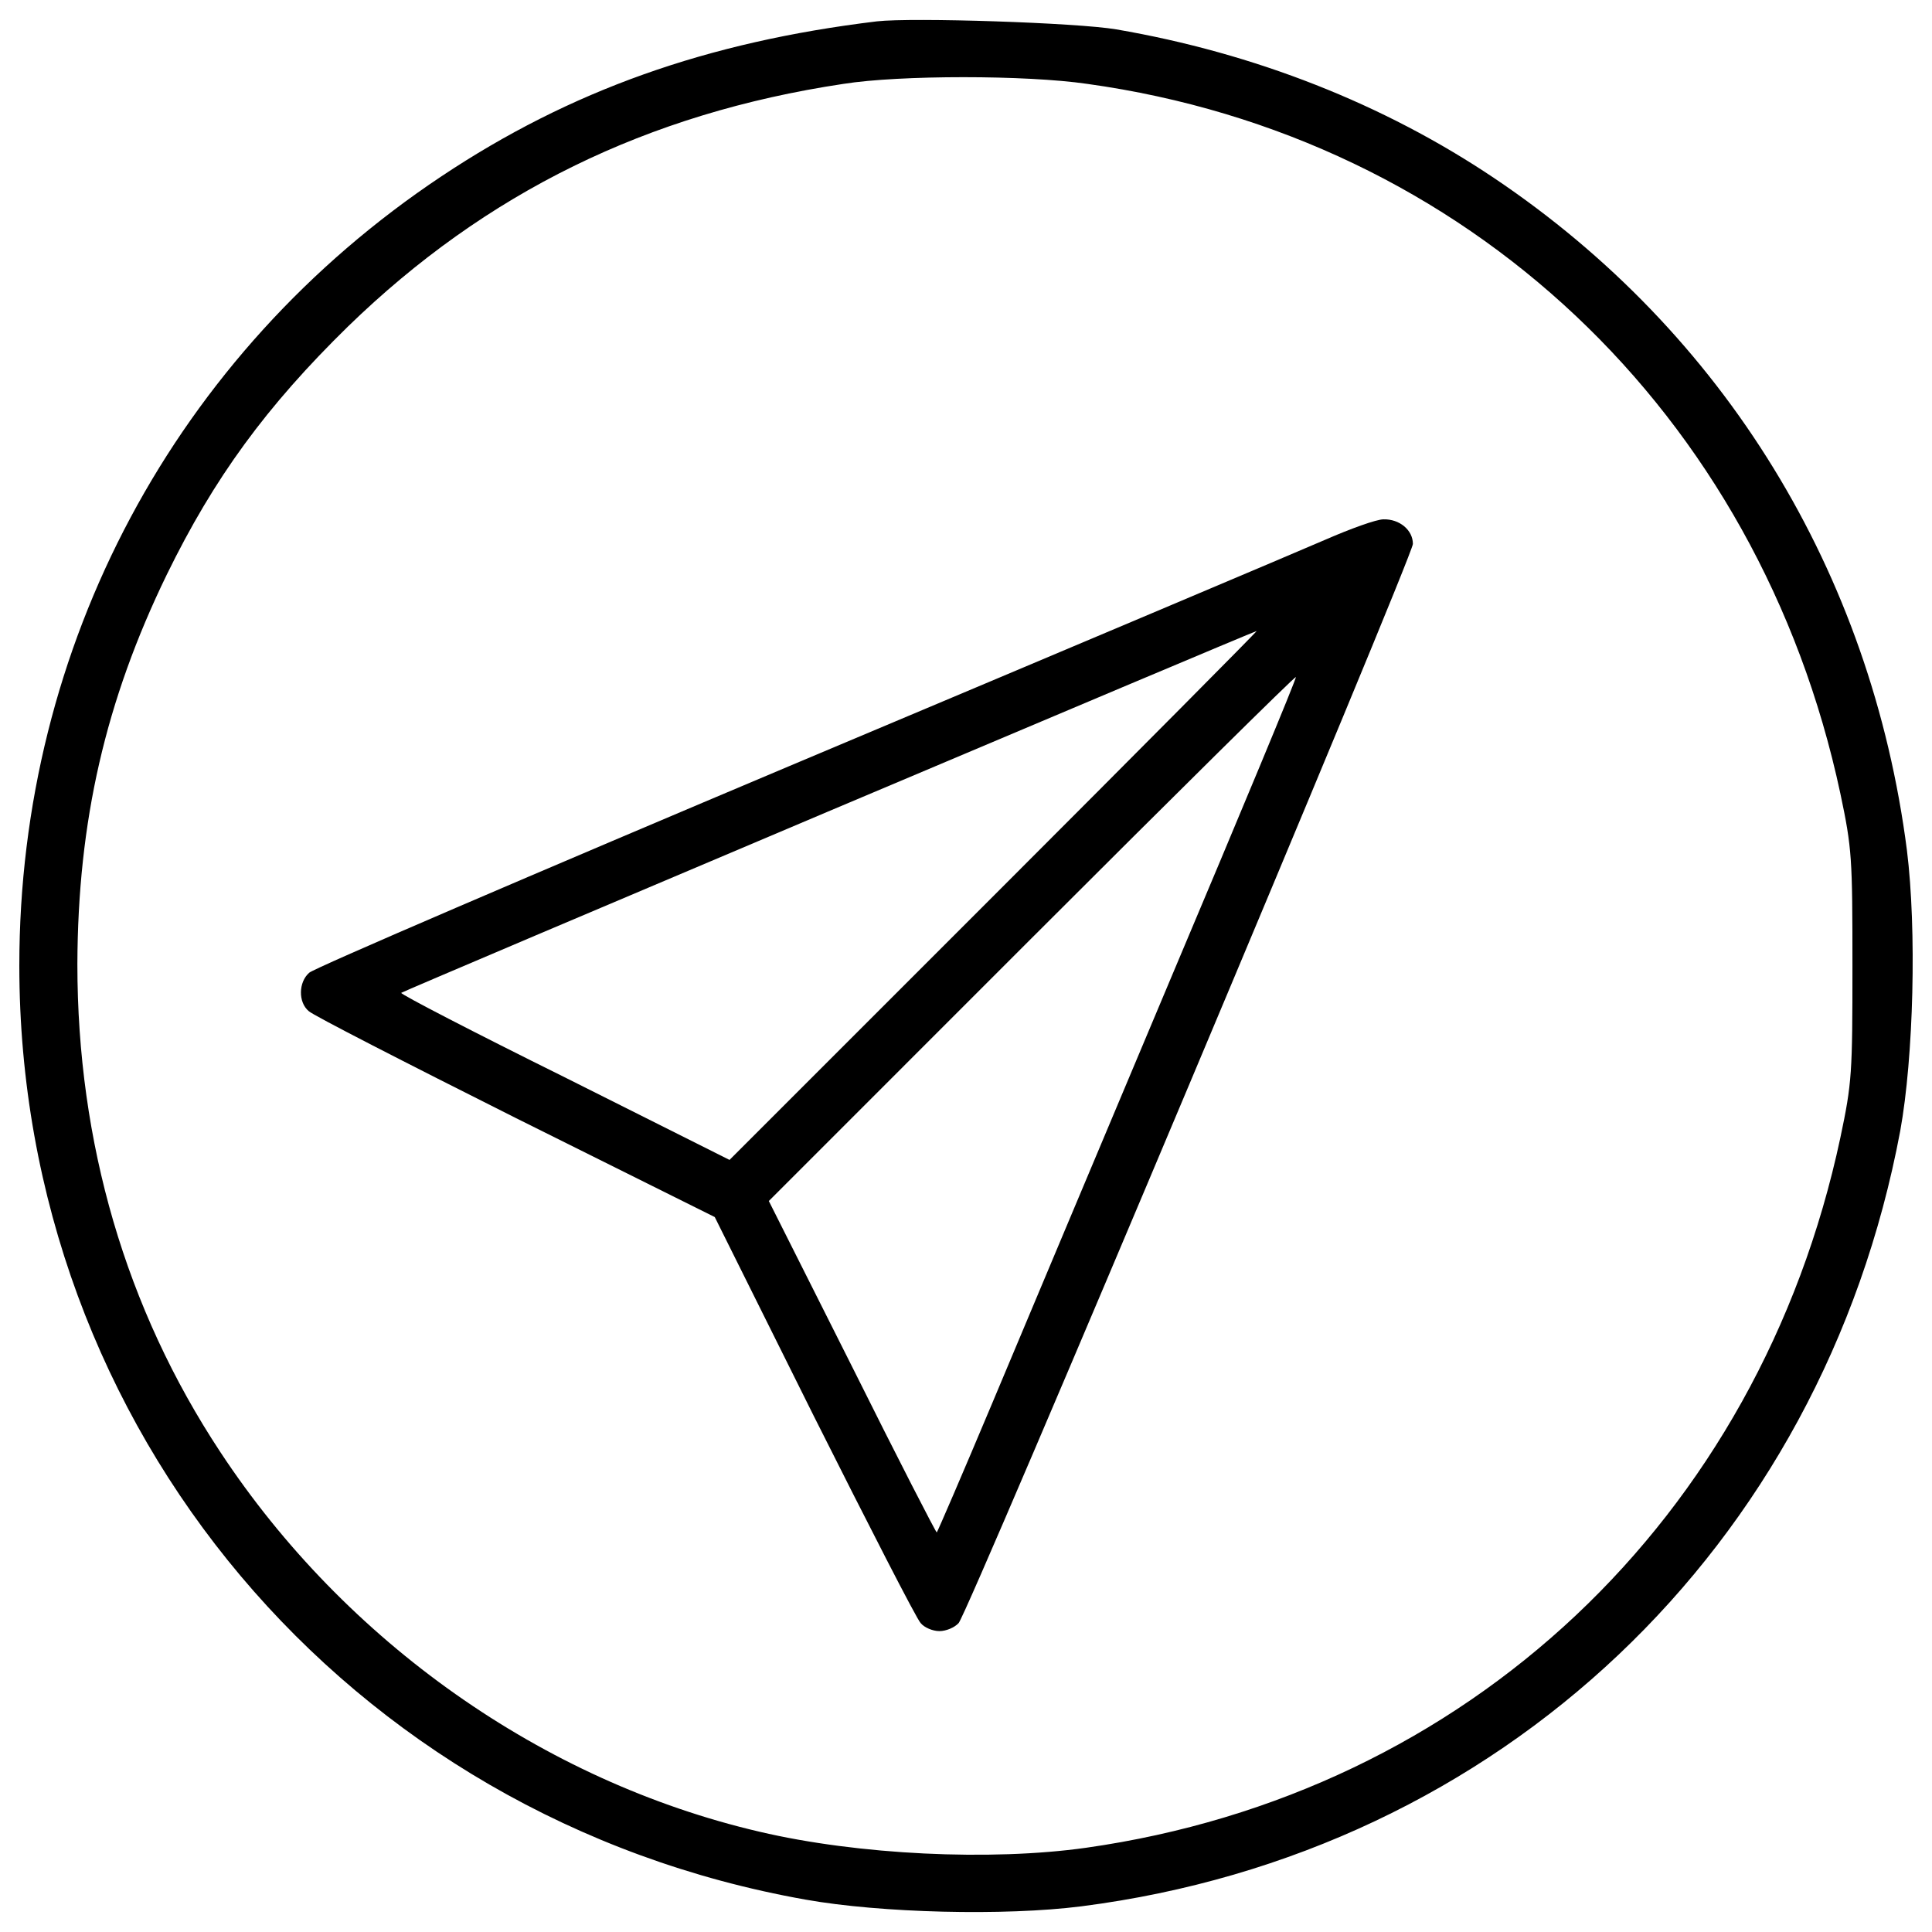 <?xml version="1.0" encoding="utf-8"?>
<!-- Svg Vector Icons : http://www.onlinewebfonts.com/icon -->
<!DOCTYPE svg PUBLIC "-//W3C//DTD SVG 1.1//EN" "http://www.w3.org/Graphics/SVG/1.1/DTD/svg11.dtd">
<svg version="1.1" xmlns="http://www.w3.org/2000/svg" xmlns:xlink="http://www.w3.org/1999/xlink" x="0px" y="0px" viewBox="0 0 1000 1000" enable-background="new 0 0 1000 1000" xml:space="preserve">
<g><g transform="translate(0,511) scale(0.1,-0.1)"><path d="M4538.9,4999.5c-880.9-106.4-1588.3-358.4-2254.1-802.2C906.9,3279.4,100,1767.4,100,112c0-2397.5,1697-4413.5,4069-4834.3c388.4-69.4,1031.1-85.5,1428.8-34.7C7764.1-4479.5,9431-2900.4,9835.6-743.4c69.4,381.5,85.5,1042.7,34.7,1451.9C9685.3,2146.5,8924.7,3388.1,7734,4188c-571.1,383.8-1241.5,647.3-1955.9,769.9C5574.7,4992.6,4721.6,5020.3,4538.9,4999.5z M5627.9,4675.8C7590.7,4403,9105,2974.2,9525.8,1002.1c60.1-284.4,62.4-332.9,62.4-890.1c0-557.2-2.3-605.7-62.4-890.1c-420.8-1974.4-1930.5-3396.3-3904.9-3676c-492.4-69.4-1179.1-37-1690,83.2c-1121.3,261.3-2143.2,982.6-2790.5,1965.2C650.2-1663.5,400.5-803.5,400.5,119c2.3,739.8,145.6,1364,462.4,2016c245.1,501.7,515.6,871.6,938.6,1285.4c712.1,691.3,1546.7,1102.8,2563.9,1255.4C4656.8,4722.1,5311.1,4722.1,5627.9,4675.8z"/><path d="M6862.4,2317.6c-127.2-55.5-1352.5-573.4-2725.8-1151.3C2765.7,588.3,1623.6,98.2,1600.4,75.1c-55.5-48.6-57.8-152.6-2.3-198.8c20.8-20.8,504-268.2,1070.4-552.5l1031.1-513.3l513.2-1031.1c284.4-566.4,531.7-1049.6,552.5-1070.4c18.5-23.1,62.4-41.6,97.1-41.6s78.6,18.5,99.4,41.6c50.9,55.5,2351.3,5523.2,2351.3,5585.7c0,71.7-69.4,129.5-152.6,127.2C7123.7,2421.7,6989.6,2373.1,6862.4,2317.6z M5147,477.3l-1371-1371l-853.1,427.7c-471.6,233.5-850.8,430-846.2,437c9.2,9.2,4404.2,1868.1,4427.4,1872.7C6511,1846,5898.3,1228.7,5147,477.3z M6062.5,51.9c-358.3-850.8-774.5-1842.6-927.1-2205.6c-152.6-363-282.1-663.5-286.7-668.1c-2.3-4.6-201.1,381.5-437,855.4l-432.3,860L5338.8,253.1c749.1,749.1,1364.1,1357.1,1368.7,1352.5C6712.1,1600.9,6420.9,900.4,6062.5,51.9z"/></g></g>
</svg>